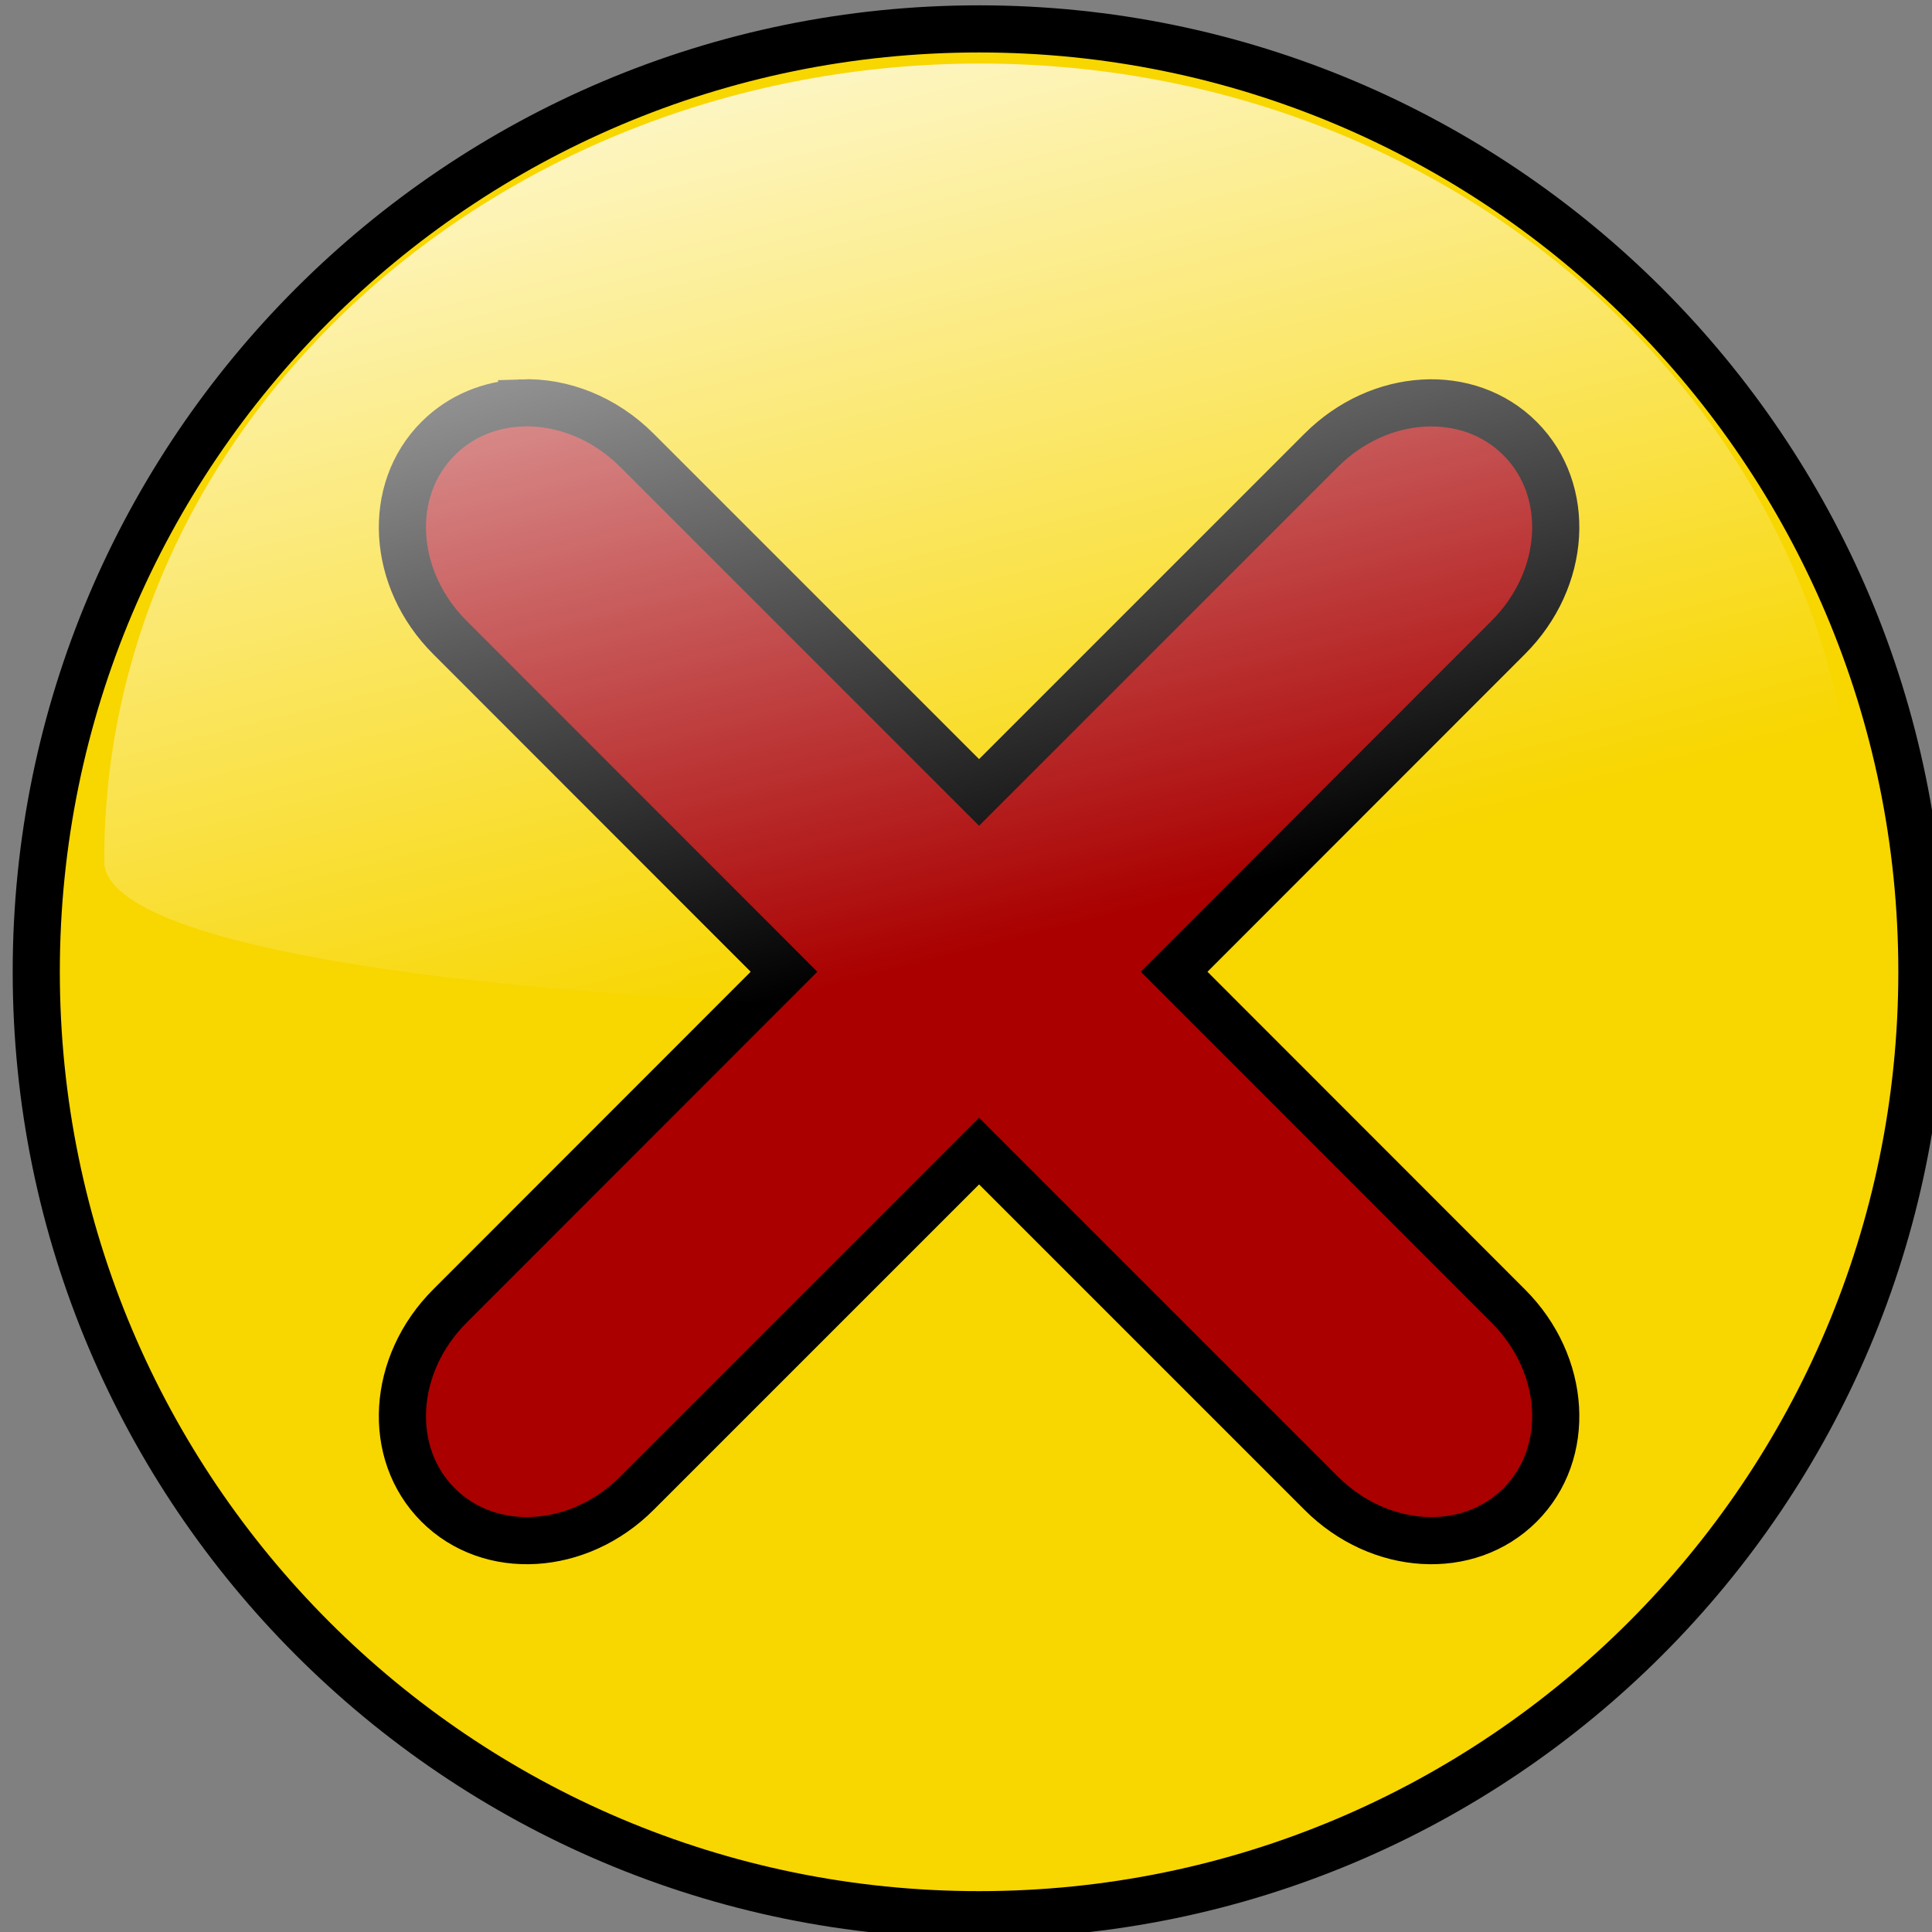 <?xml version="1.0" encoding="UTF-8" standalone="no"?>
<!-- Created with Inkscape (http://www.inkscape.org/) -->

<svg
   xmlns:dc="http://purl.org/dc/elements/1.1/"
   xmlns:cc="http://creativecommons.org/ns#"
   xmlns:rdf="http://www.w3.org/1999/02/22-rdf-syntax-ns#"
   xmlns:svg="http://www.w3.org/2000/svg"
   xmlns="http://www.w3.org/2000/svg"
   xmlns:xlink="http://www.w3.org/1999/xlink"
   xmlns:sodipodi="http://sodipodi.sourceforge.net/DTD/sodipodi-0.dtd"
   xmlns:inkscape="http://www.inkscape.org/namespaces/inkscape"
   width="20"
   height="20"
   id="svg4191"
   version="1.1"
   inkscape:version="0.48.3.1 r9886"
   sodipodi:docname="failed.svg">
  <rect width="100%" height="100%" fill="#808080" stroke="none"/>
  <defs
     id="defs4193">
    <linearGradient
       inkscape:collect="always"
       xlink:href="#linearGradient2806"
       id="linearGradient3179"
       gradientUnits="userSpaceOnUse"
       gradientTransform="matrix(0.123,0,0,0.123,678.78,189.363)"
       x1="274.818"
       y1="284.71"
       x2="324.224"
       y2="480.464" />
    <linearGradient
       id="linearGradient2806">
      <stop
         style="stop-color:white;stop-opacity:1;"
         offset="0"
         id="stop2808" />
      <stop
         style="stop-color:white;stop-opacity:0;"
         offset="1"
         id="stop2810" />
    </linearGradient>
    <linearGradient
       y2="480.464"
       x2="324.224"
       y1="284.71"
       x1="274.818"
       gradientTransform="matrix(0.123,0,0,0.123,678.78,189.363)"
       gradientUnits="userSpaceOnUse"
       id="linearGradient4189"
       xlink:href="#linearGradient2806"
       inkscape:collect="always" />
    <linearGradient
       inkscape:collect="always"
       xlink:href="#linearGradient2806-1"
       id="linearGradient2490"
       gradientUnits="userSpaceOnUse"
       gradientTransform="matrix(0.123,0,0,0.123,678.814,294.865)"
       x1="274.818"
       y1="284.71"
       x2="324.224"
       y2="480.464" />
    <linearGradient
       id="linearGradient2806-1">
      <stop
         style="stop-color:white;stop-opacity:1;"
         offset="0"
         id="stop2808-6" />
      <stop
         style="stop-color:white;stop-opacity:0;"
         offset="1"
         id="stop2810-7" />
    </linearGradient>
    <linearGradient
       y2="480.464"
       x2="324.224"
       y1="284.71"
       x1="274.818"
       gradientTransform="matrix(0.123,0,0,0.123,678.814,294.865)"
       gradientUnits="userSpaceOnUse"
       id="linearGradient4240"
       xlink:href="#linearGradient2806-1"
       inkscape:collect="always" />
    <linearGradient
       inkscape:collect="always"
       xlink:href="#linearGradient2806-1"
       id="linearGradient4303"
       gradientUnits="userSpaceOnUse"
       gradientTransform="matrix(0.123,0,0,0.123,678.814,294.865)"
       x1="274.818"
       y1="284.71"
       x2="324.224"
       y2="480.464" />
  </defs>
  <sodipodi:namedview
     id="base"
     pagecolor="#ffffff"
     bordercolor="#666666"
     borderopacity="1.0"
     inkscape:pageopacity="0.0"
     inkscape:pageshadow="2"
     inkscape:zoom="11.2"
     inkscape:cx="-8.0357778"
     inkscape:cy="15.676832"
     inkscape:document-units="px"
     inkscape:current-layer="layer1"
     showgrid="false"
     inkscape:window-width="1210"
     inkscape:window-height="871"
     inkscape:window-x="290"
     inkscape:window-y="107"
     inkscape:window-maximized="0"
     fit-margin-top="0"
     fit-margin-left="0"
     fit-margin-right="0"
     fit-margin-bottom="0" />
  <g
     inkscape:label="Calque 1"
     inkscape:groupmode="layer"
     id="layer1"
     transform="translate(-303.724,-378.023)">
    <g
       style="display:inline"
       transform="matrix(0.488,0,0,0.488,-39.397,267.245)"
       id="g3171">
      <path
         sodipodi:type="arc"
         style="fill:#aa0000;fill-opacity:1;stroke-linecap:round"
         id="path3173"
         sodipodi:cx="-325.76718"
         sodipodi:cy="322.08786"
         sodipodi:rx="168.28732"
         sodipodi:ry="168.28732"
         d="m -157.48,322.088 c 0,92.943 -75.345,168.287 -168.287,168.287 -92.943,0 -168.287,-75.345 -168.287,-168.287 0,-92.943 75.345,-168.287 168.287,-168.287 92.943,0 168.287,75.345 168.287,168.287 z"
         transform="matrix(-0.109,0,0,0.109,688.405,212.758)" />
      <path
         inkscape:connector-curvature="0"
         style="fill:#f8d600;fill-opacity:1;stroke:#000000;stroke-linecap:round"
         d="m 723.886,227.617 c -11.041,0 -20,8.959 -20,20 0,11.041 8.959,20.004 20,20.004 11.041,0 20,-8.963 20,-20.004 0,-11.041 -8.959,-20 -20,-20 z m -9.703,7.933 c 0.85,-0.032 1.749,0.31 2.445,1.006 l 7.258,7.258 7.258,-7.258 c 1.237,-1.237 3.118,-1.349 4.218,-0.249 1.1,1.1 0.988,2.981 -0.249,4.218 l -7.089,7.093 7.089,7.093 c 1.237,1.237 1.349,3.118 0.249,4.218 -1.1,1.1 -2.981,0.988 -4.218,-0.249 l -7.258,-7.258 -7.258,7.258 c -1.237,1.237 -3.118,1.349 -4.218,0.249 -1.1,-1.1 -0.988,-2.981 0.249,-4.218 l 7.089,-7.093 -7.089,-7.093 c -1.237,-1.237 -1.349,-3.118 -0.249,-4.218 0.481,-0.481 1.112,-0.732 1.773,-0.756 z"
         id="path3175" />
      <path
         inkscape:connector-curvature="0"
         style="fill:url(#linearGradient4189);fill-opacity:1;stroke-linecap:round"
         d="m 742.492,245.273 c 0.041,4.328 -37.16,3.931 -37.165,0 -0.012,-9.341 8.325,-16.921 18.583,-16.921 10.258,0 18.494,7.583 18.583,16.921 z"
         id="path3177"
         sodipodi:nodetypes="csss" />
    </g>
  </g>
</svg>
